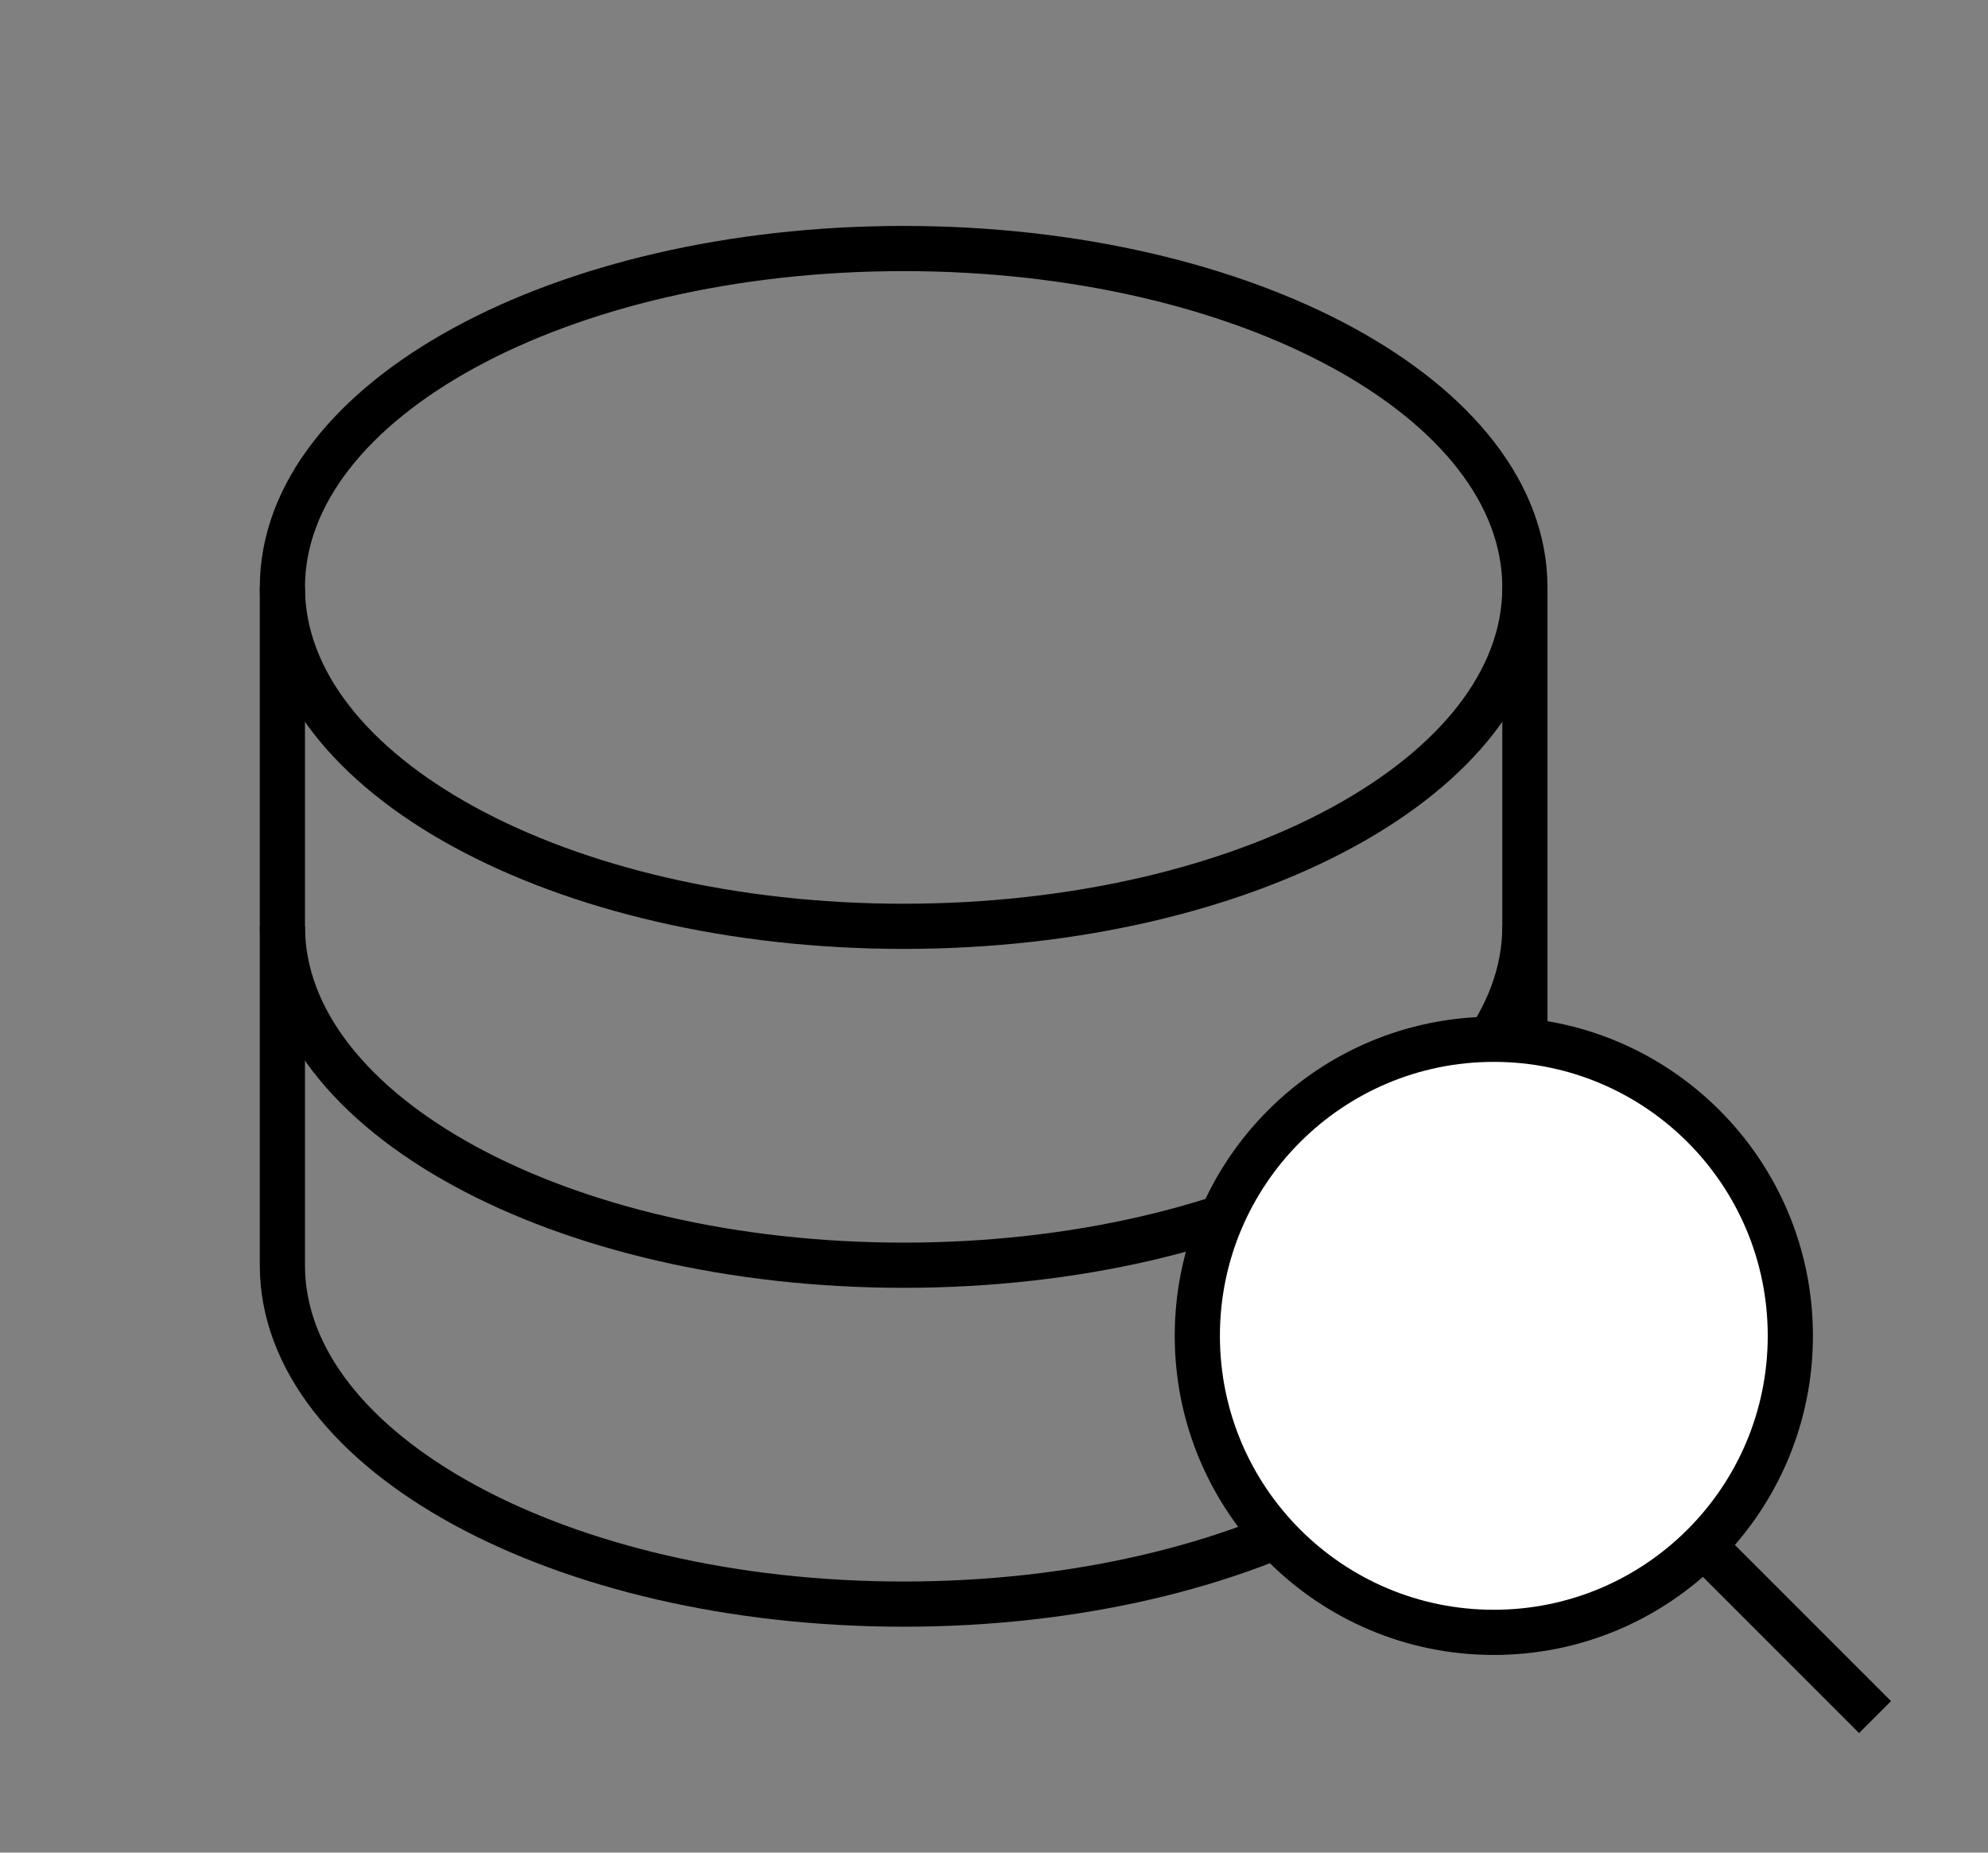 <svg width="44" height="41" viewBox="0 0 44 41" fill="none" xmlns="http://www.w3.org/2000/svg">
<rect x="0" y="0" width="44" height="41" fill="#808080" stroke="none"/>
<path d="M20 20.5C27.594 20.5 33.75 17.142 33.75 13C33.75 8.858 27.594 5.5 20 5.5C12.406 5.5 6.25 8.858 6.25 13C6.25 17.142 12.406 20.5 20 20.5Z" stroke="url(#paint0_linear_37_15435)" strokeWidth="1.5" strokeLinecap="round" strokeLinejoin="round"/>
<path d="M6.25 13V20.5C6.25 24.641 12.406 28 20 28C27.594 28 33.75 24.641 33.75 20.5V13" stroke="url(#paint1_linear_37_15435)" strokeWidth="1.5" strokeLinecap="round" strokeLinejoin="round"/>
<path d="M6.25 20.5V28C6.25 32.141 12.406 35.5 20 35.5C27.594 35.5 33.75 32.141 33.75 28V20.5" stroke="url(#paint2_linear_37_15435)" strokeWidth="1.5" strokeLinecap="round" strokeLinejoin="round"/>
<path d="M33.062 36.125C36.687 36.125 39.625 33.187 39.625 29.562C39.625 25.938 36.687 23 33.062 23C29.438 23 26.5 25.938 26.5 29.562C26.5 33.187 29.438 36.125 33.062 36.125Z" fill="white"/>
<path d="M33.062 36.125C36.687 36.125 39.625 33.187 39.625 29.562C39.625 25.938 36.687 23 33.062 23C29.438 23 26.5 25.938 26.5 29.562C26.5 33.187 29.438 36.125 33.062 36.125Z" stroke="url(#paint3_linear_37_15435)" strokeWidth="1.5" strokeLinecap="round" strokeLinejoin="round"/>
<path d="M37.703 34.203L41.5 38" stroke="url(#paint4_linear_37_15435)" strokeWidth="1.5" strokeLinecap="round" strokeLinejoin="round"/>
<defs>
<linearGradient id="paint0_linear_37_15435" x1="6.25" y1="13.203" x2="33.75" y2="13.203" gradientUnits="userSpaceOnUse">
<stop stopColor="#00469F"/>
<stop offset="1" stopColor="#1E79D6"/>
</linearGradient>
<linearGradient id="paint1_linear_37_15435" x1="6.25" y1="20.703" x2="33.75" y2="20.703" gradientUnits="userSpaceOnUse">
<stop stopColor="#00469F"/>
<stop offset="1" stopColor="#1E79D6"/>
</linearGradient>
<linearGradient id="paint2_linear_37_15435" x1="6.25" y1="28.203" x2="33.75" y2="28.203" gradientUnits="userSpaceOnUse">
<stop stopColor="#00469F"/>
<stop offset="1" stopColor="#1E79D6"/>
</linearGradient>
<linearGradient id="paint3_linear_37_15435" x1="26.5" y1="29.74" x2="39.625" y2="29.74" gradientUnits="userSpaceOnUse">
<stop stopColor="#00469F"/>
<stop offset="1" stopColor="#1E79D6"/>
</linearGradient>
<linearGradient id="paint4_linear_37_15435" x1="37.703" y1="36.153" x2="41.5" y2="36.153" gradientUnits="userSpaceOnUse">
<stop stopColor="#00469F"/>
<stop offset="1" stopColor="#1E79D6"/>
</linearGradient>
</defs>
</svg>
